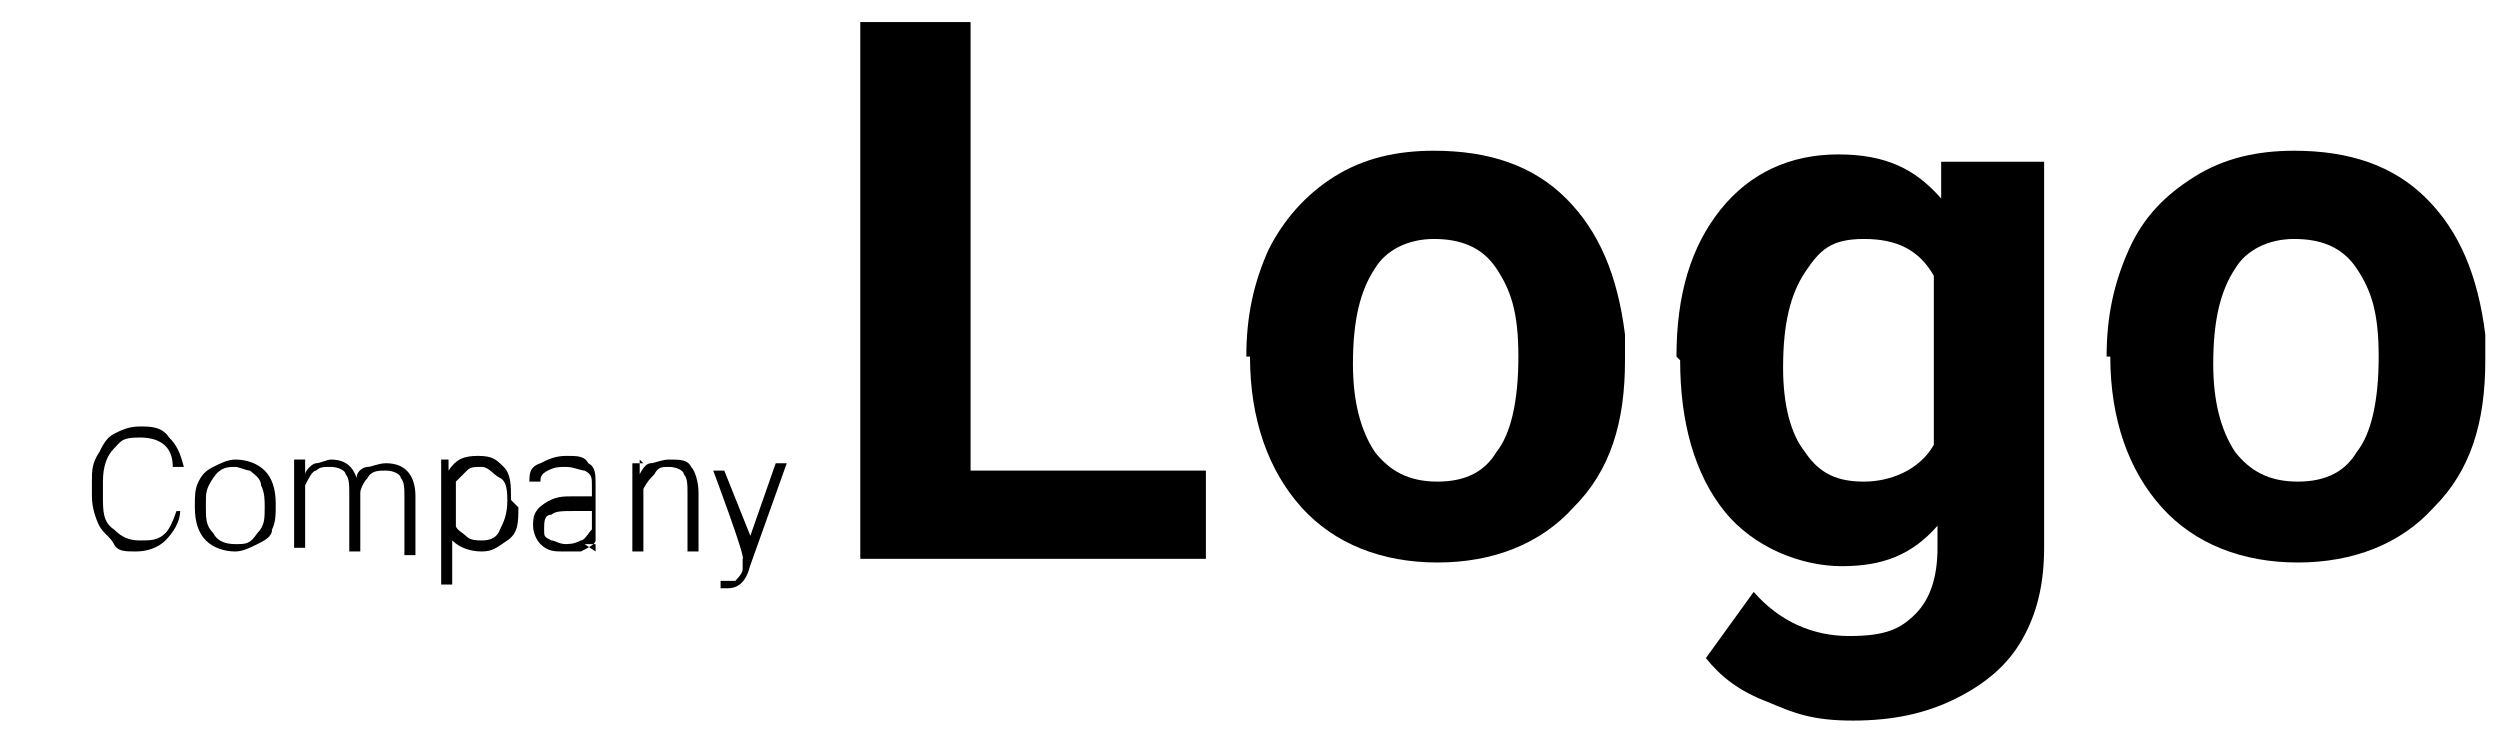 <?xml version="1.0" encoding="UTF-8"?>
<svg id="Ebene_1" data-name="Ebene 1" xmlns="http://www.w3.org/2000/svg" version="1.1" viewBox="0 0 68 20">
  <defs>
    <style>
      .cls-1 {
        fill: #000;
      
      }
    </style>
  </defs>
  <g>
    <path class="cls-1" d="M26.4,12.8h6.4v2.4h-9.4V.6h3v12.2Z"/>
    <path class="cls-1" d="M33.9,9.7c0-1.1.2-2,.6-2.9.4-.8,1-1.5,1.8-2,.8-.5,1.7-.7,2.7-.7,1.5,0,2.7.4,3.6,1.3.9.9,1.4,2.1,1.6,3.7v.7c0,1.7-.4,3-1.4,4-.9,1-2.2,1.5-3.7,1.5s-2.8-.5-3.7-1.5c-.9-1-1.4-2.4-1.4-4.1h0ZM36.8,9.9c0,1,.2,1.8.6,2.4.4.5.9.8,1.7.8s1.3-.3,1.6-.8c.4-.5.6-1.4.6-2.6s-.2-1.8-.6-2.4c-.4-.6-1-.8-1.7-.8s-1.3.3-1.6.8c-.4.6-.6,1.4-.6,2.6Z"/>
    <path class="cls-1" d="M45.6,9.7c0-1.7.4-3,1.2-4,.8-1,1.9-1.5,3.2-1.5s2.1.4,2.8,1.2v-1h2.8v10.5c0,1-.2,1.8-.6,2.5-.4.7-1,1.2-1.8,1.6-.8.4-1.7.6-2.8.6s-1.6-.2-2.3-.5c-.8-.3-1.3-.7-1.7-1.2l1.3-1.8c.7.8,1.6,1.2,2.6,1.2s1.4-.2,1.8-.6c.4-.4.6-1,.6-1.8v-.6c-.7.8-1.5,1.1-2.6,1.1s-2.4-.5-3.2-1.5-1.2-2.4-1.2-4.1h0ZM48.5,10c0,1,.2,1.8.6,2.3.4.6.9.8,1.6.8s1.5-.3,1.9-1v-4.6c-.4-.7-1-1-1.9-1s-1.2.3-1.6.9c-.4.6-.6,1.4-.6,2.6Z"/>
    <path class="cls-1" d="M57.3,9.7c0-1.1.2-2,.6-2.9s1-1.5,1.8-2c.8-.5,1.7-.7,2.7-.7,1.5,0,2.7.4,3.6,1.3.9.9,1.4,2.1,1.6,3.7v.7c0,1.7-.4,3-1.4,4-.9,1-2.2,1.5-3.7,1.5s-2.8-.5-3.7-1.5-1.4-2.4-1.4-4.1h0ZM60.2,9.9c0,1,.2,1.8.6,2.4.4.5.9.8,1.7.8s1.3-.3,1.6-.8c.4-.5.6-1.4.6-2.6s-.2-1.8-.6-2.4c-.4-.6-1-.8-1.7-.8s-1.3.3-1.6.8c-.4.6-.6,1.4-.6,2.6Z"/>
  </g>
  <g>
    <path class="cls-1" d="M4.9,13.9c0,.3-.2.6-.4.8s-.5.3-.8.3-.5,0-.6-.2-.3-.3-.4-.5c-.1-.2-.2-.5-.2-.8v-.4c0-.3,0-.5.2-.8.1-.2.2-.4.4-.5.2-.1.4-.2.7-.2s.6,0,.8.3c.2.2.3.4.4.8h-.3c0-.6-.4-.8-.9-.8s-.5.1-.7.3c-.2.2-.3.5-.3.9v.4c0,.4,0,.7.3.9.2.2.4.3.7.3s.5,0,.7-.2c.1-.1.2-.3.3-.6h.3Z"/>
    <path class="cls-1" d="M5.3,13.7c0-.2,0-.4.1-.6s.2-.3.4-.4c.2-.1.4-.2.6-.2.3,0,.6.1.8.3s.3.5.3.9h0c0,.3,0,.5-.1.7,0,.2-.2.3-.4.4-.2.1-.4.2-.6.2-.3,0-.6-.1-.8-.3s-.3-.5-.3-.9h0ZM5.6,13.8c0,.3,0,.5.2.7.1.2.3.3.6.3s.4,0,.6-.3c.2-.2.2-.4.2-.7h0c0-.2,0-.4-.1-.6,0-.2-.2-.3-.3-.4-.1,0-.3-.1-.4-.1-.2,0-.4,0-.6.3s-.2.4-.2.7h0Z"/>
    <path class="cls-1" d="M8.3,12.5v.4c0-.1.2-.3.3-.3.1,0,.3-.1.4-.1.4,0,.6.2.7.5,0-.2.2-.3.3-.3.1,0,.3-.1.5-.1.5,0,.8.3.8.9v1.6h-.3v-1.6c0-.2,0-.4-.1-.5,0-.1-.2-.2-.4-.2-.2,0-.4,0-.5.2-.1.1-.2.3-.2.4v1.6h-.3v-1.6c0-.2,0-.4-.1-.5,0-.1-.2-.2-.4-.2s-.3,0-.4.1c-.1,0-.2.2-.3.4v1.7h-.3v-2.4h.3Z"/>
    <path class="cls-1" d="M14.1,13.8c0,.4,0,.7-.3.9s-.4.3-.7.3-.6-.1-.8-.3v1.2h-.3v-3.4h.2v.3c.2-.3.4-.4.8-.4s.5.1.7.3.2.5.2.9h0ZM13.8,13.7c0-.3,0-.6-.2-.7s-.3-.3-.5-.3-.3,0-.4.1-.2.2-.3.3v1.2c0,.1.2.2.3.3s.3.1.4.1.4,0,.5-.3c.1-.2.2-.4.2-.8Z"/>
    <path class="cls-1" d="M16.2,15c0,0,0-.2,0-.3,0,.1-.2.2-.4.3-.1,0-.3,0-.5,0-.2,0-.4,0-.6-.2-.1-.1-.2-.3-.2-.5s0-.4.3-.6.5-.2.8-.2h.5v-.3c0-.2,0-.3-.2-.4-.1,0-.3-.1-.5-.1s-.3,0-.5.1-.2.2-.2.3h-.3c0-.2,0-.4.3-.5.2-.1.4-.2.7-.2s.5,0,.6.2c.2.1.2.3.2.6v1.1c0,.2,0,.4,0,.5h0s-.3,0-.3,0ZM15.3,14.8c.2,0,.3,0,.5-.1.1,0,.2-.2.3-.3v-.5h-.5c-.3,0-.5,0-.6.1-.2,0-.2.2-.2.4s0,.2.2.3c.1,0,.2.1.4.1Z"/>
    <path class="cls-1" d="M17.4,12.5v.4c.1-.2.2-.3.3-.3.1,0,.3-.1.5-.1.3,0,.5,0,.6.2.1.1.2.4.2.7v1.6h-.3v-1.6c0-.2,0-.4-.1-.5,0-.1-.2-.2-.4-.2s-.3,0-.4.2c-.1.1-.2.2-.3.4v1.7h-.3v-2.4h.3Z"/>
    <path class="cls-1" d="M20.4,14.6l.7-2h.3l-1,2.8h0c-.1.4-.3.6-.6.6s-.1,0-.2,0v-.2s.1,0,.1,0c.1,0,.2,0,.3,0,0,0,.2-.2.2-.3v-.3c.1,0-.8-2.4-.8-2.4h.3l.8,2Z"/>
  </g>
</svg>